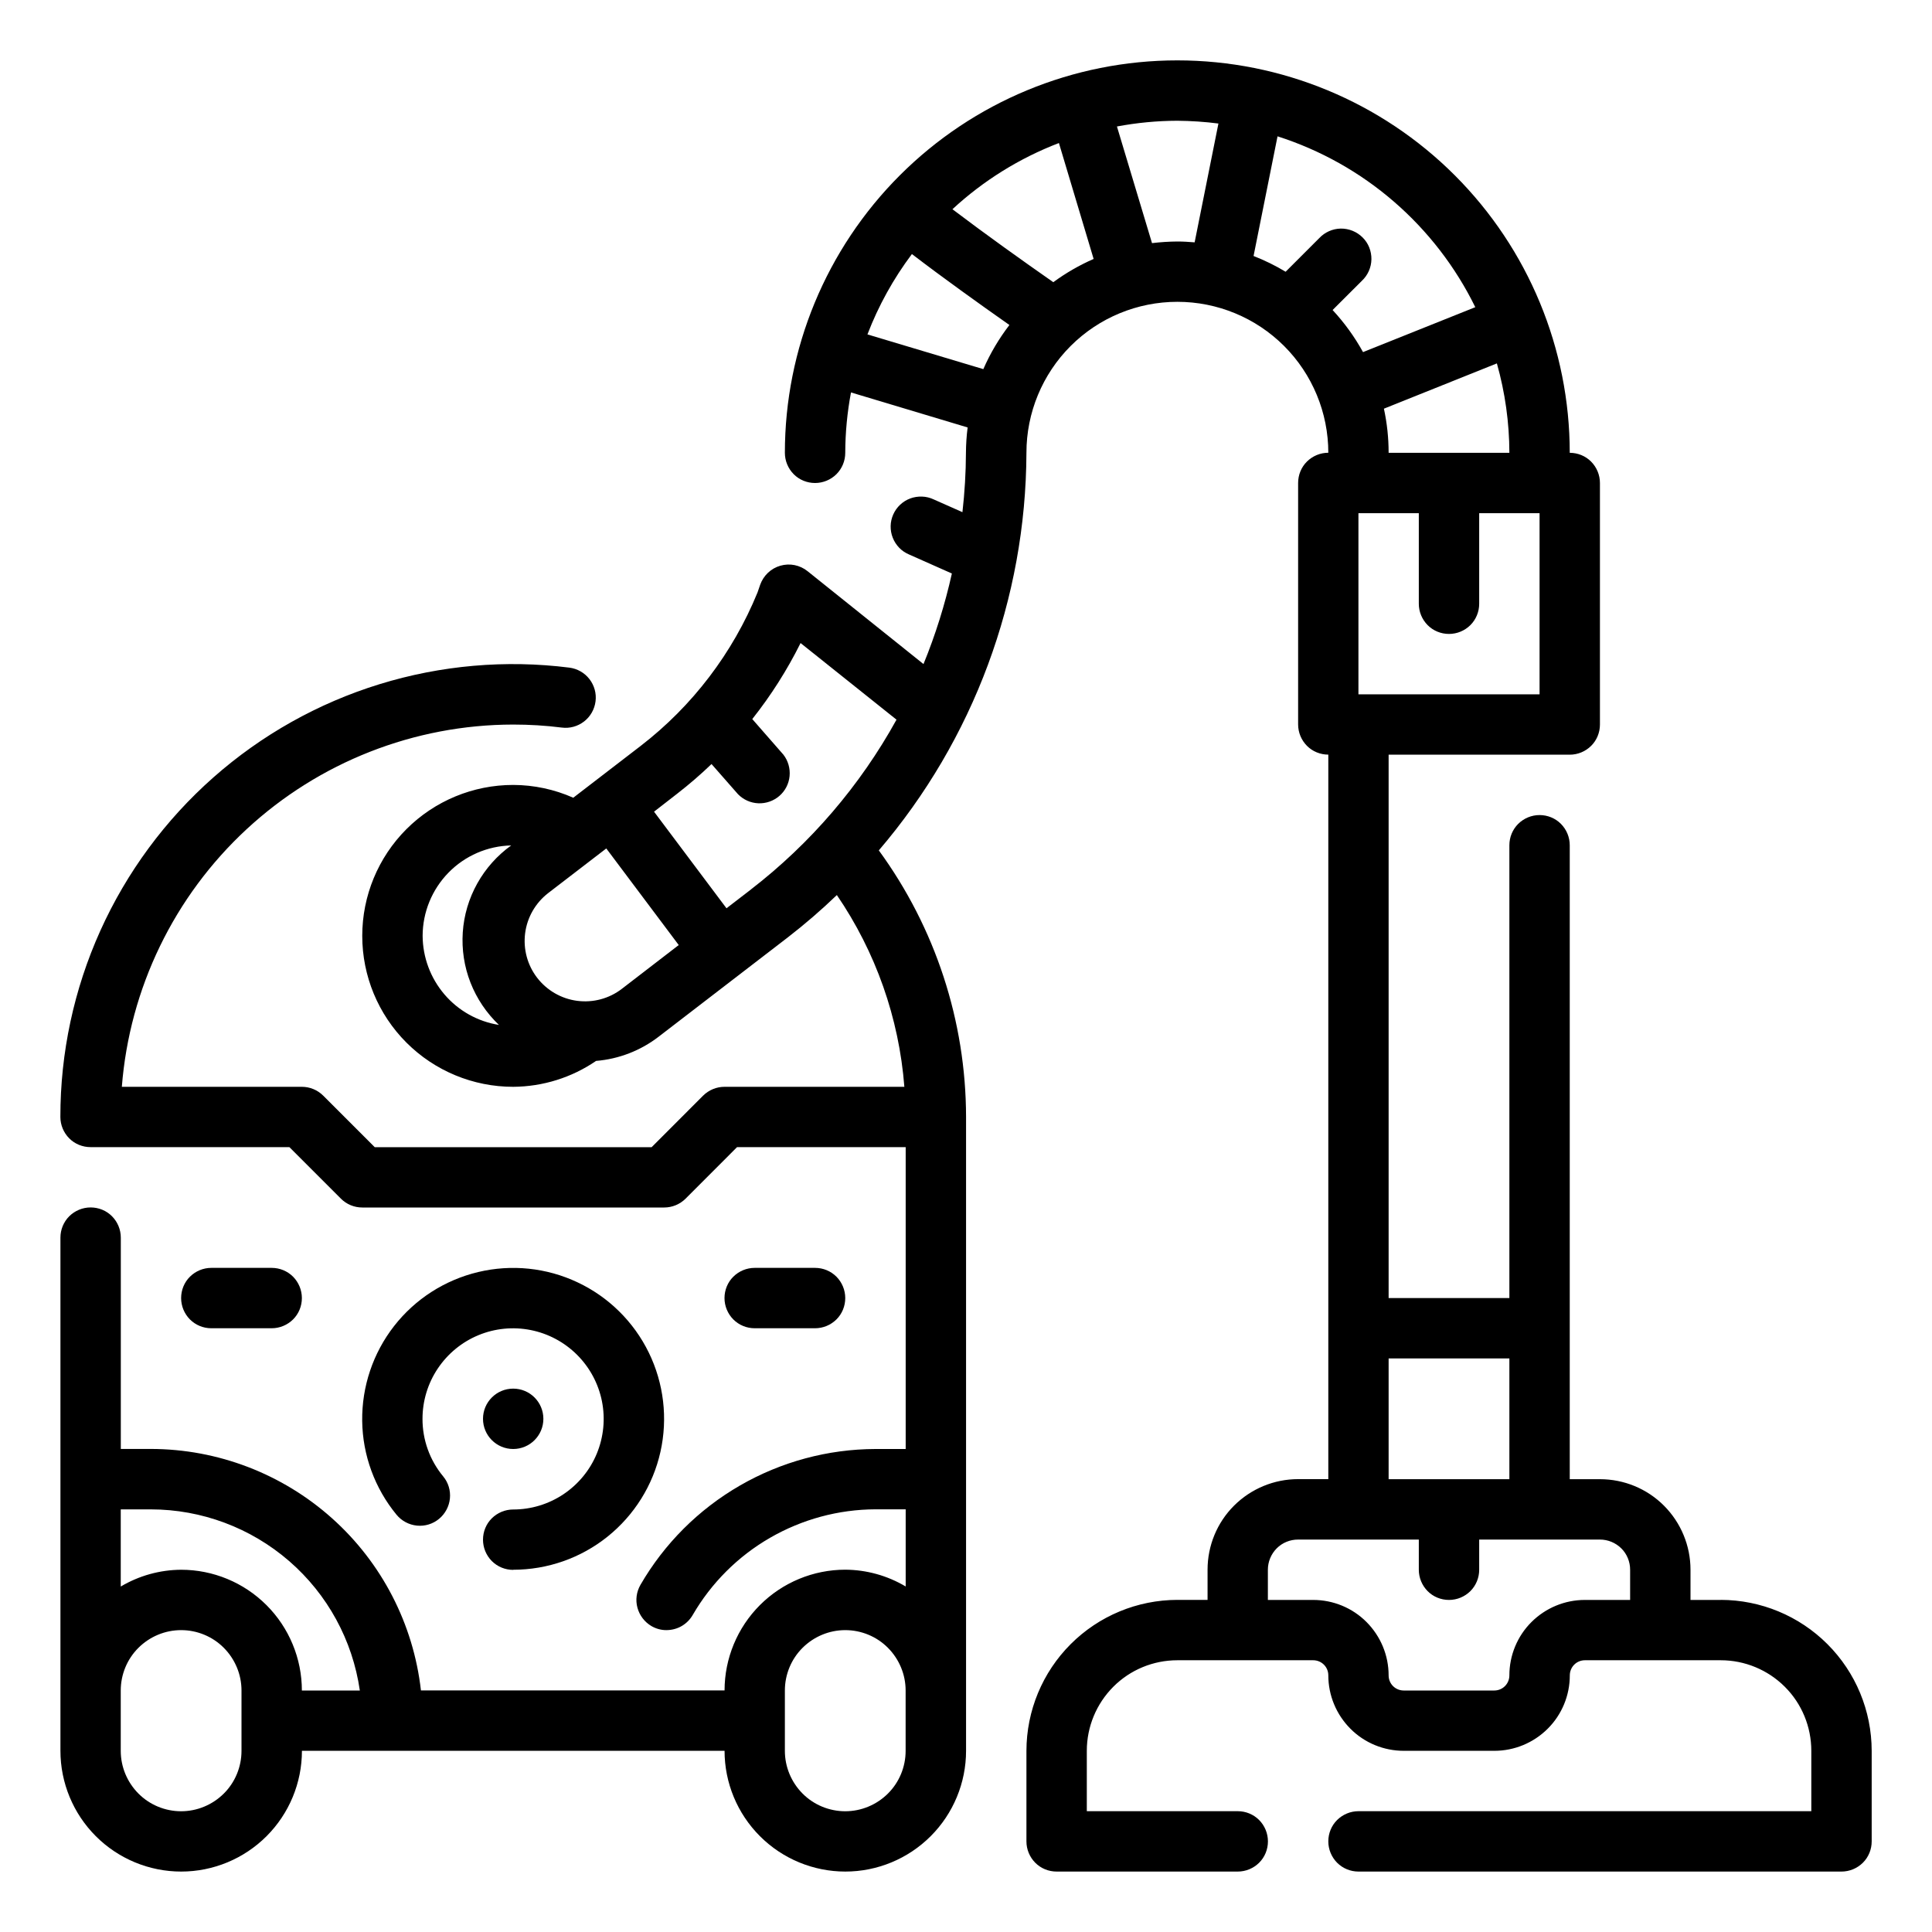 <!-- Generated by IcoMoon.io -->
<svg version="1.1" xmlns="http://www.w3.org/2000/svg" width="32" height="32" viewBox="0 0 32 32">
<title>vacuum-cleaner</title>
<path d="M28.5 26.5h-0.5v-0.5c0-0.398-0.158-0.779-0.439-1.061s-0.663-0.439-1.061-0.439h-0.5v-10.5c0-0.133-0.053-0.26-0.146-0.354s-0.221-0.146-0.354-0.146-0.26 0.053-0.354 0.146c-0.094 0.094-0.146 0.221-0.146 0.354v7.5h-2v-9h3c0.133 0 0.26-0.053 0.354-0.146s0.146-0.221 0.146-0.354v-4c0-0.133-0.053-0.26-0.146-0.354s-0.221-0.146-0.354-0.146c0-1.724-0.685-3.377-1.904-4.596s-2.872-1.904-4.596-1.904c-1.724 0-3.377 0.685-4.596 1.904s-1.904 2.872-1.904 4.596c0 0.133 0.053 0.26 0.146 0.354s0.221 0.146 0.354 0.146 0.26-0.053 0.354-0.146c0.094-0.094 0.146-0.221 0.146-0.354 0.001-0.336 0.033-0.67 0.095-1l1.932 0.58c-0.018 0.139-0.027 0.28-0.028 0.42-0.001 0.328-0.021 0.656-0.058 0.983l-0.478-0.212c-0.060-0.028-0.125-0.044-0.192-0.046s-0.132 0.008-0.195 0.031c-0.062 0.023-0.119 0.059-0.167 0.104s-0.087 0.1-0.114 0.161c-0.027 0.061-0.042 0.126-0.043 0.192s0.010 0.132 0.035 0.194c0.024 0.062 0.061 0.118 0.107 0.166s0.102 0.085 0.163 0.111l0.709 0.315c-0.114 0.512-0.271 1.014-0.47 1.5l-1.921-1.539c-0.062-0.050-0.136-0.084-0.214-0.1s-0.159-0.012-0.236 0.010c-0.077 0.022-0.147 0.062-0.205 0.117s-0.102 0.123-0.129 0.198l-0.044 0.128c-0.41 1.003-1.078 1.881-1.936 2.542l-1.116 0.858c-0.313-0.139-0.652-0.211-0.995-0.212-0.663 0-1.299 0.263-1.768 0.732s-0.732 1.105-0.732 1.768 0.263 1.299 0.732 1.768c0.469 0.469 1.105 0.732 1.768 0.732 0.49-0.003 0.968-0.152 1.373-0.429 0.376-0.031 0.736-0.17 1.035-0.4l2.142-1.647c0.283-0.219 0.553-0.452 0.811-0.7 0.644 0.943 1.030 2.038 1.118 3.176h-2.979c-0.133 0-0.26 0.053-0.354 0.146l-0.853 0.854h-4.586l-0.854-0.854c-0.094-0.094-0.221-0.146-0.354-0.146h-2.981c0.128-1.632 0.866-3.155 2.067-4.267s2.777-1.731 4.414-1.733c0.269-0 0.539 0.016 0.806 0.050 0.132 0.017 0.264-0.020 0.369-0.101s0.173-0.201 0.19-0.333c0.017-0.132-0.020-0.264-0.101-0.369s-0.201-0.173-0.333-0.19c-1.055-0.133-2.127-0.039-3.143 0.274s-1.955 0.84-2.752 1.544c-0.797 0.704-1.436 1.57-1.873 2.539s-0.663 2.021-0.662 3.085c0 0.133 0.053 0.26 0.146 0.354s0.221 0.146 0.354 0.146h3.293l0.854 0.854c0.094 0.094 0.221 0.146 0.354 0.146h5c0.133 0 0.26-0.053 0.354-0.146l0.853-0.854h2.793v5h-0.5c-0.789 0.002-1.563 0.211-2.247 0.606s-1.251 0.962-1.646 1.644c-0.066 0.115-0.085 0.251-0.050 0.379s0.118 0.237 0.232 0.304c0.076 0.044 0.162 0.068 0.25 0.067s0.174-0.023 0.25-0.067c0.076-0.044 0.139-0.107 0.183-0.183 0.308-0.531 0.749-0.972 1.281-1.279s1.134-0.47 1.747-0.472h0.5v1.278c-0.303-0.18-0.648-0.276-1-0.278-0.53 0-1.039 0.211-1.414 0.586s-0.586 0.884-0.586 1.414h-5.029c-0.124-1.099-0.648-2.115-1.473-2.852s-1.892-1.146-2.998-1.148h-0.5v-3.5c0-0.133-0.053-0.26-0.146-0.354s-0.221-0.146-0.354-0.146-0.26 0.053-0.354 0.146c-0.094 0.094-0.146 0.221-0.146 0.354v8.5c0 0.53 0.211 1.039 0.586 1.414s0.884 0.586 1.414 0.586c0.53 0 1.039-0.211 1.414-0.586s0.586-0.884 0.586-1.414h7c0 0.53 0.211 1.039 0.586 1.414s0.884 0.586 1.414 0.586c0.53 0 1.039-0.211 1.414-0.586s0.586-0.884 0.586-1.414v-10.5c-0.003-1.587-0.509-3.132-1.445-4.414 1.57-1.836 2.436-4.17 2.445-6.586 0-0.663 0.263-1.299 0.732-1.768s1.105-0.732 1.768-0.732 1.299 0.263 1.768 0.732c0.469 0.469 0.732 1.105 0.732 1.768-0.133 0-0.26 0.053-0.354 0.146s-0.146 0.221-0.146 0.354v4c0 0.133 0.053 0.26 0.146 0.354s0.221 0.146 0.354 0.146v12h-0.5c-0.398 0-0.779 0.158-1.061 0.439s-0.439 0.663-0.439 1.061v0.5h-0.5c-0.663 0.001-1.298 0.264-1.767 0.733s-0.732 1.104-0.733 1.767v1.5c0 0.133 0.053 0.26 0.146 0.354s0.221 0.146 0.354 0.146h3c0.133 0 0.26-0.053 0.354-0.146s0.146-0.221 0.146-0.354-0.053-0.26-0.146-0.354c-0.094-0.094-0.221-0.146-0.354-0.146h-2.5v-1c0-0.398 0.158-0.779 0.439-1.061s0.663-0.439 1.061-0.439h2.25c0.066 0 0.13 0.026 0.177 0.073s0.073 0.11 0.073 0.177c0 0.332 0.132 0.649 0.366 0.884s0.552 0.366 0.884 0.366h1.5c0.332 0 0.649-0.132 0.884-0.366s0.366-0.552 0.366-0.884c0-0.066 0.026-0.13 0.073-0.177s0.11-0.073 0.177-0.073h2.25c0.398 0 0.779 0.158 1.061 0.439s0.439 0.663 0.439 1.061v1h-7.5c-0.133 0-0.26 0.053-0.354 0.146s-0.146 0.221-0.146 0.354 0.053 0.26 0.146 0.354c0.094 0.094 0.221 0.146 0.354 0.146h8c0.133 0 0.26-0.053 0.354-0.146s0.146-0.221 0.146-0.354v-1.5c-0.001-0.663-0.264-1.298-0.733-1.767s-1.104-0.732-1.767-0.733zM4 29c0 0.265-0.105 0.52-0.293 0.707s-0.442 0.293-0.707 0.293c-0.265 0-0.52-0.105-0.707-0.293s-0.293-0.442-0.293-0.707v-1c0-0.265 0.105-0.52 0.293-0.707s0.442-0.293 0.707-0.293c0.265 0 0.52 0.105 0.707 0.293s0.293 0.442 0.293 0.707v1zM3 26c-0.352 0.002-0.697 0.098-1 0.278v-1.278h0.5c0.841 0.001 1.653 0.305 2.289 0.856s1.051 1.312 1.171 2.144h-0.96c0-0.53-0.211-1.039-0.586-1.414s-0.884-0.586-1.414-0.586zM7 15.5c0.001-0.391 0.155-0.767 0.429-1.047s0.646-0.441 1.038-0.45c-0.231 0.166-0.423 0.381-0.562 0.63s-0.221 0.525-0.24 0.809 0.024 0.569 0.128 0.834c0.104 0.265 0.265 0.504 0.471 0.7-0.352-0.056-0.672-0.235-0.903-0.506s-0.359-0.614-0.361-0.97zM10.3 16.378c-0.21 0.162-0.476 0.233-0.739 0.199s-0.502-0.172-0.664-0.382c-0.162-0.21-0.233-0.476-0.199-0.739s0.172-0.502 0.382-0.664l0.962-0.739 1.2 1.6-0.942 0.725zM15 29c0 0.265-0.105 0.52-0.293 0.707s-0.442 0.293-0.707 0.293c-0.265 0-0.52-0.105-0.707-0.293s-0.293-0.442-0.293-0.707v-1c0-0.265 0.105-0.52 0.293-0.707s0.442-0.293 0.707-0.293c0.265 0 0.52 0.105 0.707 0.293s0.293 0.442 0.293 0.707v1zM12.44 14.731l-0.407 0.313-1.2-1.6 0.386-0.3c0.197-0.153 0.386-0.316 0.566-0.489l0.439 0.5c0.089 0.091 0.21 0.145 0.337 0.15s0.252-0.039 0.348-0.122 0.157-0.201 0.169-0.328c0.012-0.127-0.024-0.254-0.102-0.355l-0.516-0.59c0.31-0.391 0.578-0.813 0.8-1.259l1.589 1.269c-0.603 1.092-1.423 2.049-2.41 2.811zM25.5 11.5h-3v-3h1v1.5c0 0.133 0.053 0.26 0.146 0.354s0.221 0.146 0.354 0.146 0.26-0.053 0.354-0.146c0.094-0.094 0.146-0.221 0.146-0.354v-1.5h1v3zM24.435 5.088l-1.859 0.744c-0.139-0.252-0.308-0.486-0.504-0.697l0.485-0.484c0.049-0.046 0.088-0.101 0.115-0.162s0.042-0.127 0.043-0.194c0.001-0.067-0.011-0.133-0.036-0.196s-0.062-0.119-0.11-0.166c-0.047-0.047-0.104-0.085-0.166-0.11s-0.129-0.038-0.196-0.037-0.133 0.016-0.194 0.043c-0.061 0.027-0.116 0.066-0.162 0.115l-0.557 0.557c-0.169-0.102-0.347-0.189-0.531-0.261l0.397-1.982c0.709 0.227 1.364 0.594 1.927 1.081s1.022 1.082 1.349 1.75zM15.776 3.465c0.512-0.474 1.111-0.846 1.763-1.096l0.575 1.92c-0.236 0.103-0.46 0.232-0.668 0.385-0.52-0.363-1.122-0.793-1.67-1.208zM14.368 5.538c0.182-0.475 0.43-0.923 0.736-1.33 0.523 0.4 1.1 0.813 1.615 1.175-0.173 0.225-0.318 0.47-0.432 0.731l-1.919-0.575zM19.081 4.027l-0.581-1.932c0.33-0.062 0.664-0.094 1-0.095 0.228 0.002 0.455 0.017 0.681 0.046l-0.394 1.968c-0.095-0.008-0.19-0.014-0.287-0.014-0.14 0.001-0.28 0.010-0.419 0.027zM22.922 6.769l1.871-0.75c0.136 0.482 0.206 0.98 0.207 1.481h-2c-0-0.246-0.026-0.49-0.078-0.731zM23 22.5h2v2h-2v-2zM25 27.75c0 0.066-0.026 0.13-0.073 0.177s-0.11 0.073-0.177 0.073h-1.5c-0.066 0-0.13-0.026-0.177-0.073s-0.073-0.11-0.073-0.177c0-0.332-0.132-0.649-0.366-0.884s-0.552-0.366-0.884-0.366h-0.75v-0.5c0-0.133 0.053-0.26 0.146-0.354s0.221-0.146 0.354-0.146h2v0.5c0 0.133 0.053 0.26 0.146 0.354s0.221 0.146 0.354 0.146 0.26-0.053 0.354-0.146c0.094-0.094 0.146-0.221 0.146-0.354v-0.5h2c0.133 0 0.26 0.053 0.354 0.146s0.146 0.221 0.146 0.354v0.5h-0.75c-0.332 0-0.649 0.132-0.884 0.366s-0.366 0.552-0.366 0.884z"></path>
<path d="M8.5 26c0.568 0 1.119-0.193 1.562-0.548s0.753-0.85 0.877-1.405c0.124-0.554 0.056-1.134-0.193-1.644s-0.665-0.921-1.179-1.163c-0.514-0.243-1.094-0.303-1.647-0.171s-1.044 0.447-1.393 0.895c-0.349 0.448-0.535 1.002-0.528 1.57s0.208 1.116 0.569 1.555c0.084 0.102 0.206 0.167 0.338 0.18s0.264-0.027 0.366-0.112c0.102-0.084 0.167-0.206 0.18-0.338s-0.027-0.264-0.112-0.366c-0.222-0.268-0.343-0.605-0.342-0.953 0-0.297 0.088-0.587 0.253-0.833s0.399-0.439 0.673-0.552c0.274-0.114 0.576-0.143 0.867-0.085s0.558 0.201 0.768 0.411 0.353 0.477 0.411 0.768c0.058 0.291 0.028 0.593-0.085 0.867s-0.306 0.508-0.552 0.673c-0.247 0.165-0.537 0.253-0.833 0.253-0.133 0-0.26 0.053-0.354 0.146s-0.146 0.221-0.146 0.354 0.053 0.26 0.146 0.354c0.094 0.094 0.221 0.146 0.354 0.146z"></path>
<path d="M8.5 24c0.276 0 0.5-0.224 0.5-0.5s-0.224-0.5-0.5-0.5c-0.276 0-0.5 0.224-0.5 0.5s0.224 0.5 0.5 0.5z"></path>
<path d="M13.5 22c0.133 0 0.26-0.053 0.354-0.146s0.146-0.221 0.146-0.354-0.053-0.26-0.146-0.354c-0.094-0.094-0.221-0.146-0.354-0.146h-1c-0.133 0-0.26 0.053-0.354 0.146s-0.146 0.221-0.146 0.354 0.053 0.26 0.146 0.354c0.094 0.094 0.221 0.146 0.354 0.146h1z"></path>
<path d="M4.5 22c0.133 0 0.26-0.053 0.354-0.146s0.146-0.221 0.146-0.354-0.053-0.26-0.146-0.354c-0.094-0.094-0.221-0.146-0.354-0.146h-1c-0.133 0-0.26 0.053-0.354 0.146s-0.146 0.221-0.146 0.354 0.053 0.26 0.146 0.354c0.094 0.094 0.221 0.146 0.354 0.146h1z"></path>
</svg>
